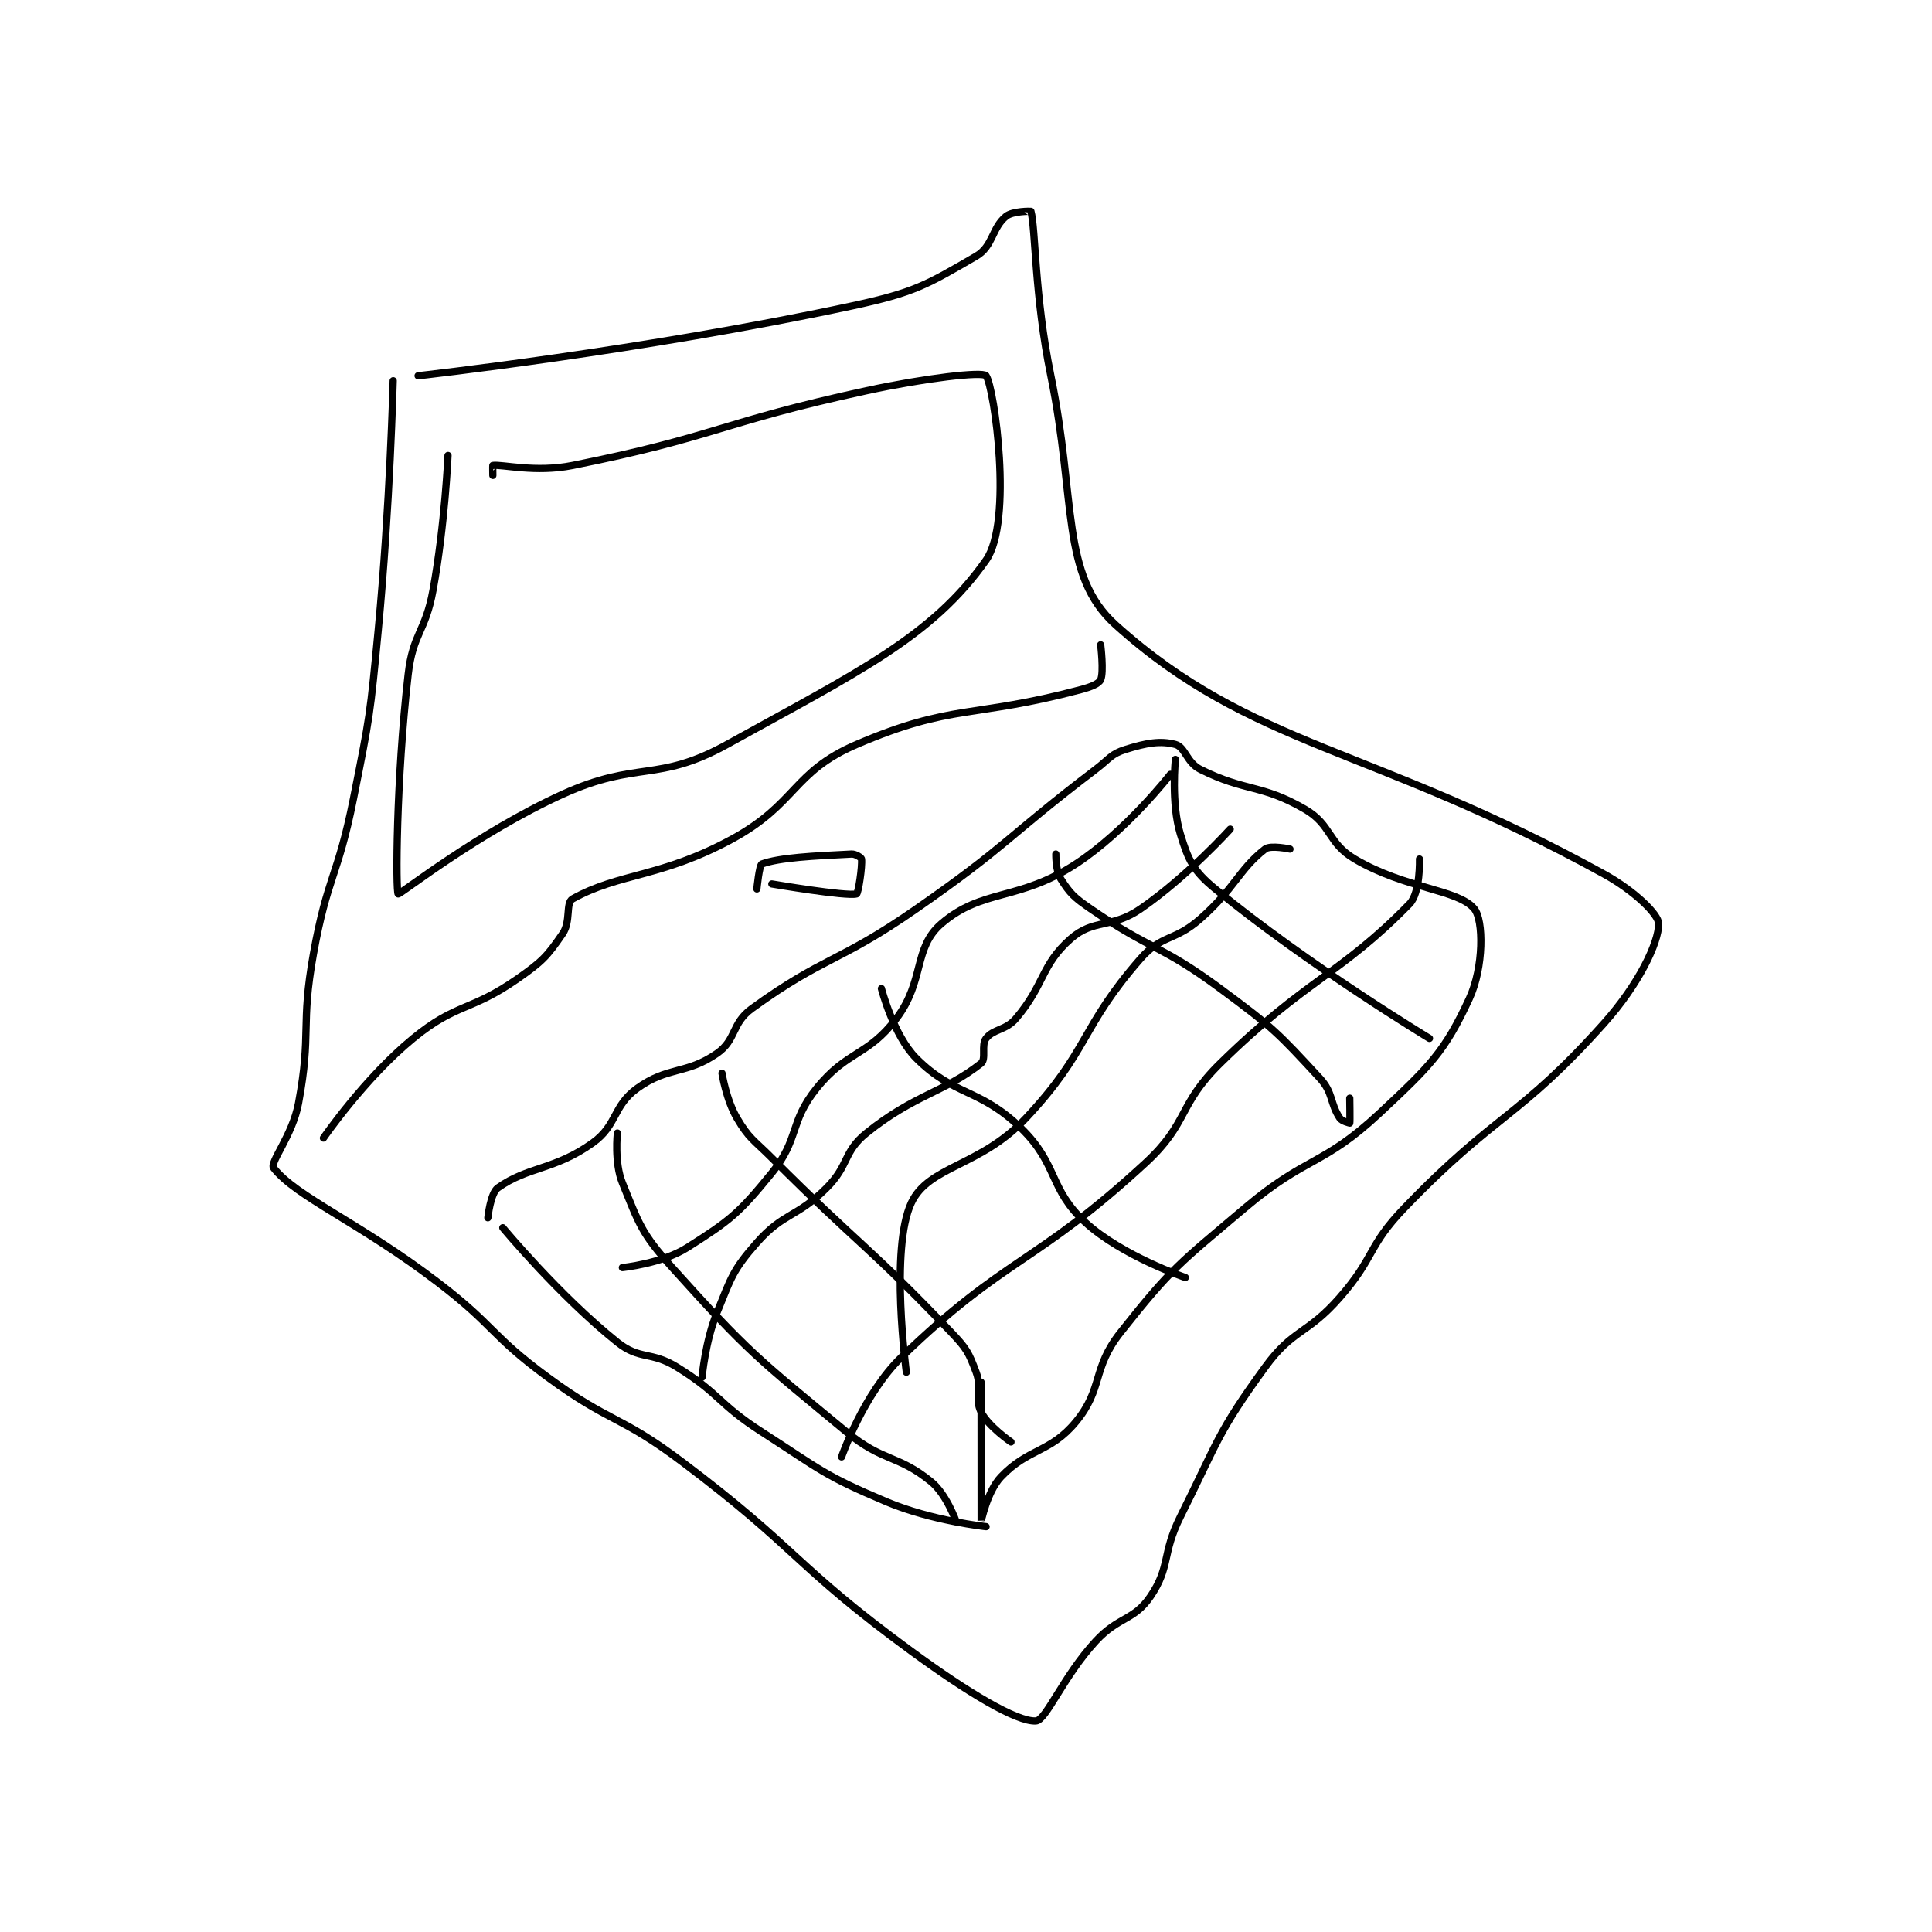 <?xml version="1.0" encoding="utf-8"?>
<!DOCTYPE svg PUBLIC "-//W3C//DTD SVG 1.1//EN" "http://www.w3.org/Graphics/SVG/1.1/DTD/svg11.dtd">
<svg viewBox="0 0 800 800" preserveAspectRatio="xMinYMin meet" xmlns="http://www.w3.org/2000/svg" version="1.1">
<g fill="none" stroke="black" stroke-linecap="round" stroke-linejoin="round" stroke-width="1.454">
<g transform="translate(113.302,87.52) scale(2.063) translate(-128,-125)">
<path id="0" d="M152 159 C152 159 151.364 184.175 149 209 C147.379 226.02 147.346 226.268 144 243 C140.883 258.584 138.8 258.472 136 274 C133.364 288.618 135.651 289.753 133 304 C131.792 310.495 127.153 315.91 128 317 C132.527 322.82 145.116 327.871 161 340 C172.469 348.758 171.455 350.518 183 359 C195.679 368.315 197.408 366.513 210 376 C233.607 393.786 232.359 396.686 256 414 C267.288 422.267 277.124 428.209 281 428 C283.057 427.889 286.458 419.111 293 412 C297.626 406.972 300.67 407.898 304 403 C308.058 397.032 306.247 394.507 310 387 C317.606 371.788 317.382 370.225 327 357 C332.655 349.224 335.405 350.537 342 343 C349.142 334.837 347.523 332.759 355 325 C373.503 305.798 377.829 307.191 395 288 C402.04 280.132 406 271.8 406 268 C406 266.1 401.112 261.365 395 258 C348.513 232.411 324.329 232.62 297 208 C285.911 198.01 289.13 183.046 284 158 C280.706 141.916 280.948 128.37 280 125 C279.989 124.96 276.327 124.914 275 126 C272.139 128.341 272.421 132.013 269 134 C259.099 139.749 256.662 141.287 244 144 C202.015 152.997 157 158 157 158 "/>
<path id="1" d="M163 174 C163 174 162.387 187.872 160 201 C158.448 209.536 155.967 209.575 155 218 C152.567 239.203 152.507 261.619 153 262 C153.269 262.208 169.099 249.682 186 242 C201.076 235.147 205.005 239.739 219 232 C245.32 217.447 260.208 210.358 271 195 C276.43 187.273 272.672 160.369 271 158 C270.37 157.107 258.681 158.467 247 161 C217.502 167.397 216.896 170.221 188 176 C180.543 177.491 173.969 175.754 172 176 C171.969 176.004 172 178 172 178 "/>
<path id="2" d="M138 311 C138 311 146.229 299.017 156 291 C164.759 283.813 167.479 285.665 177 279 C181.955 275.532 182.887 274.528 186 270 C187.717 267.503 186.568 263.8 188 263 C197.378 257.76 205.753 258.748 220 251 C233.066 243.894 232.137 237.513 245 232 C264.295 223.731 268.172 226.791 290 221 C292.064 220.452 293.633 219.826 294 219 C294.68 217.47 294 212 294 212 "/>
<path id="3" d="M171 327 C171 327 171.511 322.064 173 321 C179.025 316.697 184.373 317.448 192 312 C197.056 308.389 196.023 304.584 201 301 C207.19 296.543 210.794 298.317 217 294 C220.943 291.257 219.854 288.005 224 285 C238.559 274.445 241.299 275.922 257 265 C275.567 252.084 274.911 250.782 293 237 C295.855 234.825 296.072 233.915 299 233 C303.164 231.699 305.97 231.192 309 232 C310.971 232.526 311.257 235.628 314 237 C323.144 241.572 326.231 239.908 335 245 C340.405 248.138 339.536 251.786 345 255 C355.28 261.047 365.764 261.06 369 265 C370.871 267.278 370.918 276.703 368 283 C363.047 293.688 360.1 296.573 350 306 C338.552 316.685 335.367 314.536 323 325 C309.75 336.212 308.339 336.925 298 350 C292.2 357.336 294.579 361.259 289 368 C283.867 374.202 279.499 373.212 274 379 C271.212 381.934 270.002 388.007 270 388 C269.995 387.975 270 360 270 360 "/>
<path id="4" d="M174 329 C174 329 185.311 342.649 197 352 C201.518 355.614 203.727 353.727 209 357 C217.751 362.432 217.119 364.291 226 370 C237.907 377.655 238.339 378.654 251 384 C260.057 387.824 271 389 271 389 "/>
<path id="5" d="M242 375 C242 375 246.408 362.343 254 355 C275.004 334.685 280.775 336.489 303 316 C311.748 307.936 309.405 304.433 318 296 C335.227 279.098 342.099 278.249 356 264 C358.204 261.741 358 255 358 255 "/>
<path id="6" d="M332 253 C332 253 328.1 252.145 327 253 C321.746 257.087 320.941 260.892 314 267 C308.781 271.593 306.296 270.091 302 275 C289.897 288.832 291.737 293.432 279 307 C269.828 316.77 259.507 316.548 256 324 C251.655 333.233 255 358 255 358 "/>
<path id="7" d="M218 298 C218 298 218.827 303.306 221 307 C223.446 311.158 224.262 311.262 228 315 C245.692 332.692 247.185 332.364 264 350 C267.097 353.248 267.524 354.064 269 358 C270.252 361.338 268.639 363.279 270 366 C271.441 368.882 276 372 276 372 "/>
<path id="8" d="M197 310 C197 310 196.345 315.938 198 320 C201.351 328.226 201.791 330.101 208 337 C223.404 354.116 224.964 355.086 243 370 C250.317 376.05 253.288 374.508 260 380 C263.077 382.518 265 388 265 388 "/>
<path id="9" d="M214 359 C214 359 214.62 351.843 217 346 C219.889 338.909 220.159 337.501 225 332 C230.366 325.903 232.984 327.016 239 321 C243.572 316.428 242.275 313.81 247 310 C256.603 302.255 262.631 301.834 270 296 C271.072 295.151 269.98 292.311 271 291 C272.53 289.033 274.912 289.456 277 287 C282.815 280.158 281.984 276.294 288 271 C292.625 266.93 296.158 269.016 302 265 C311.347 258.574 320 249 320 249 "/>
<path id="10" d="M308 238 C308 238 299.174 249.365 289 256 C277.473 263.517 270.284 260.867 262 268 C256.373 272.846 258.71 279.462 253 287 C247.223 294.626 243.147 293.378 237 301 C231.457 307.873 233.572 311.142 228 318 C221.396 326.128 219.636 327.53 211 333 C205.938 336.206 198 337 198 337 "/>
<path id="11" d="M250 281 C250 281 252.419 290.419 257 295 C264.635 302.635 269.728 300.971 278 309 C285.52 316.299 283.579 321.254 291 328 C298.354 334.685 311 339 311 339 "/>
<path id="12" d="M285 254 C285 254 284.929 257.317 286 259 C287.866 261.932 288.655 262.7 292 265 C304.223 273.403 305.968 272.107 318 281 C328.593 288.83 329.532 289.826 338 299 C340.716 301.942 340.006 304.009 342 307 C342.436 307.654 344 308 344 308 C344.076 307.847 344 303 344 303 "/>
<path id="13" d="M309 235 C309 235 308.104 243.838 310 250 C311.629 255.295 312.572 257.369 317 261 C335.685 276.322 360 291 360 291 "/>
<path id="14" d="M228 260 C228 260 242.996 262.557 245 262 C245.359 261.9 246.183 256.466 246 255 C245.967 254.733 244.823 253.959 244 254 C236.363 254.382 229.502 254.71 226 256 C225.469 256.196 225 261 225 261 "/>
</g>
</g>
</svg>
